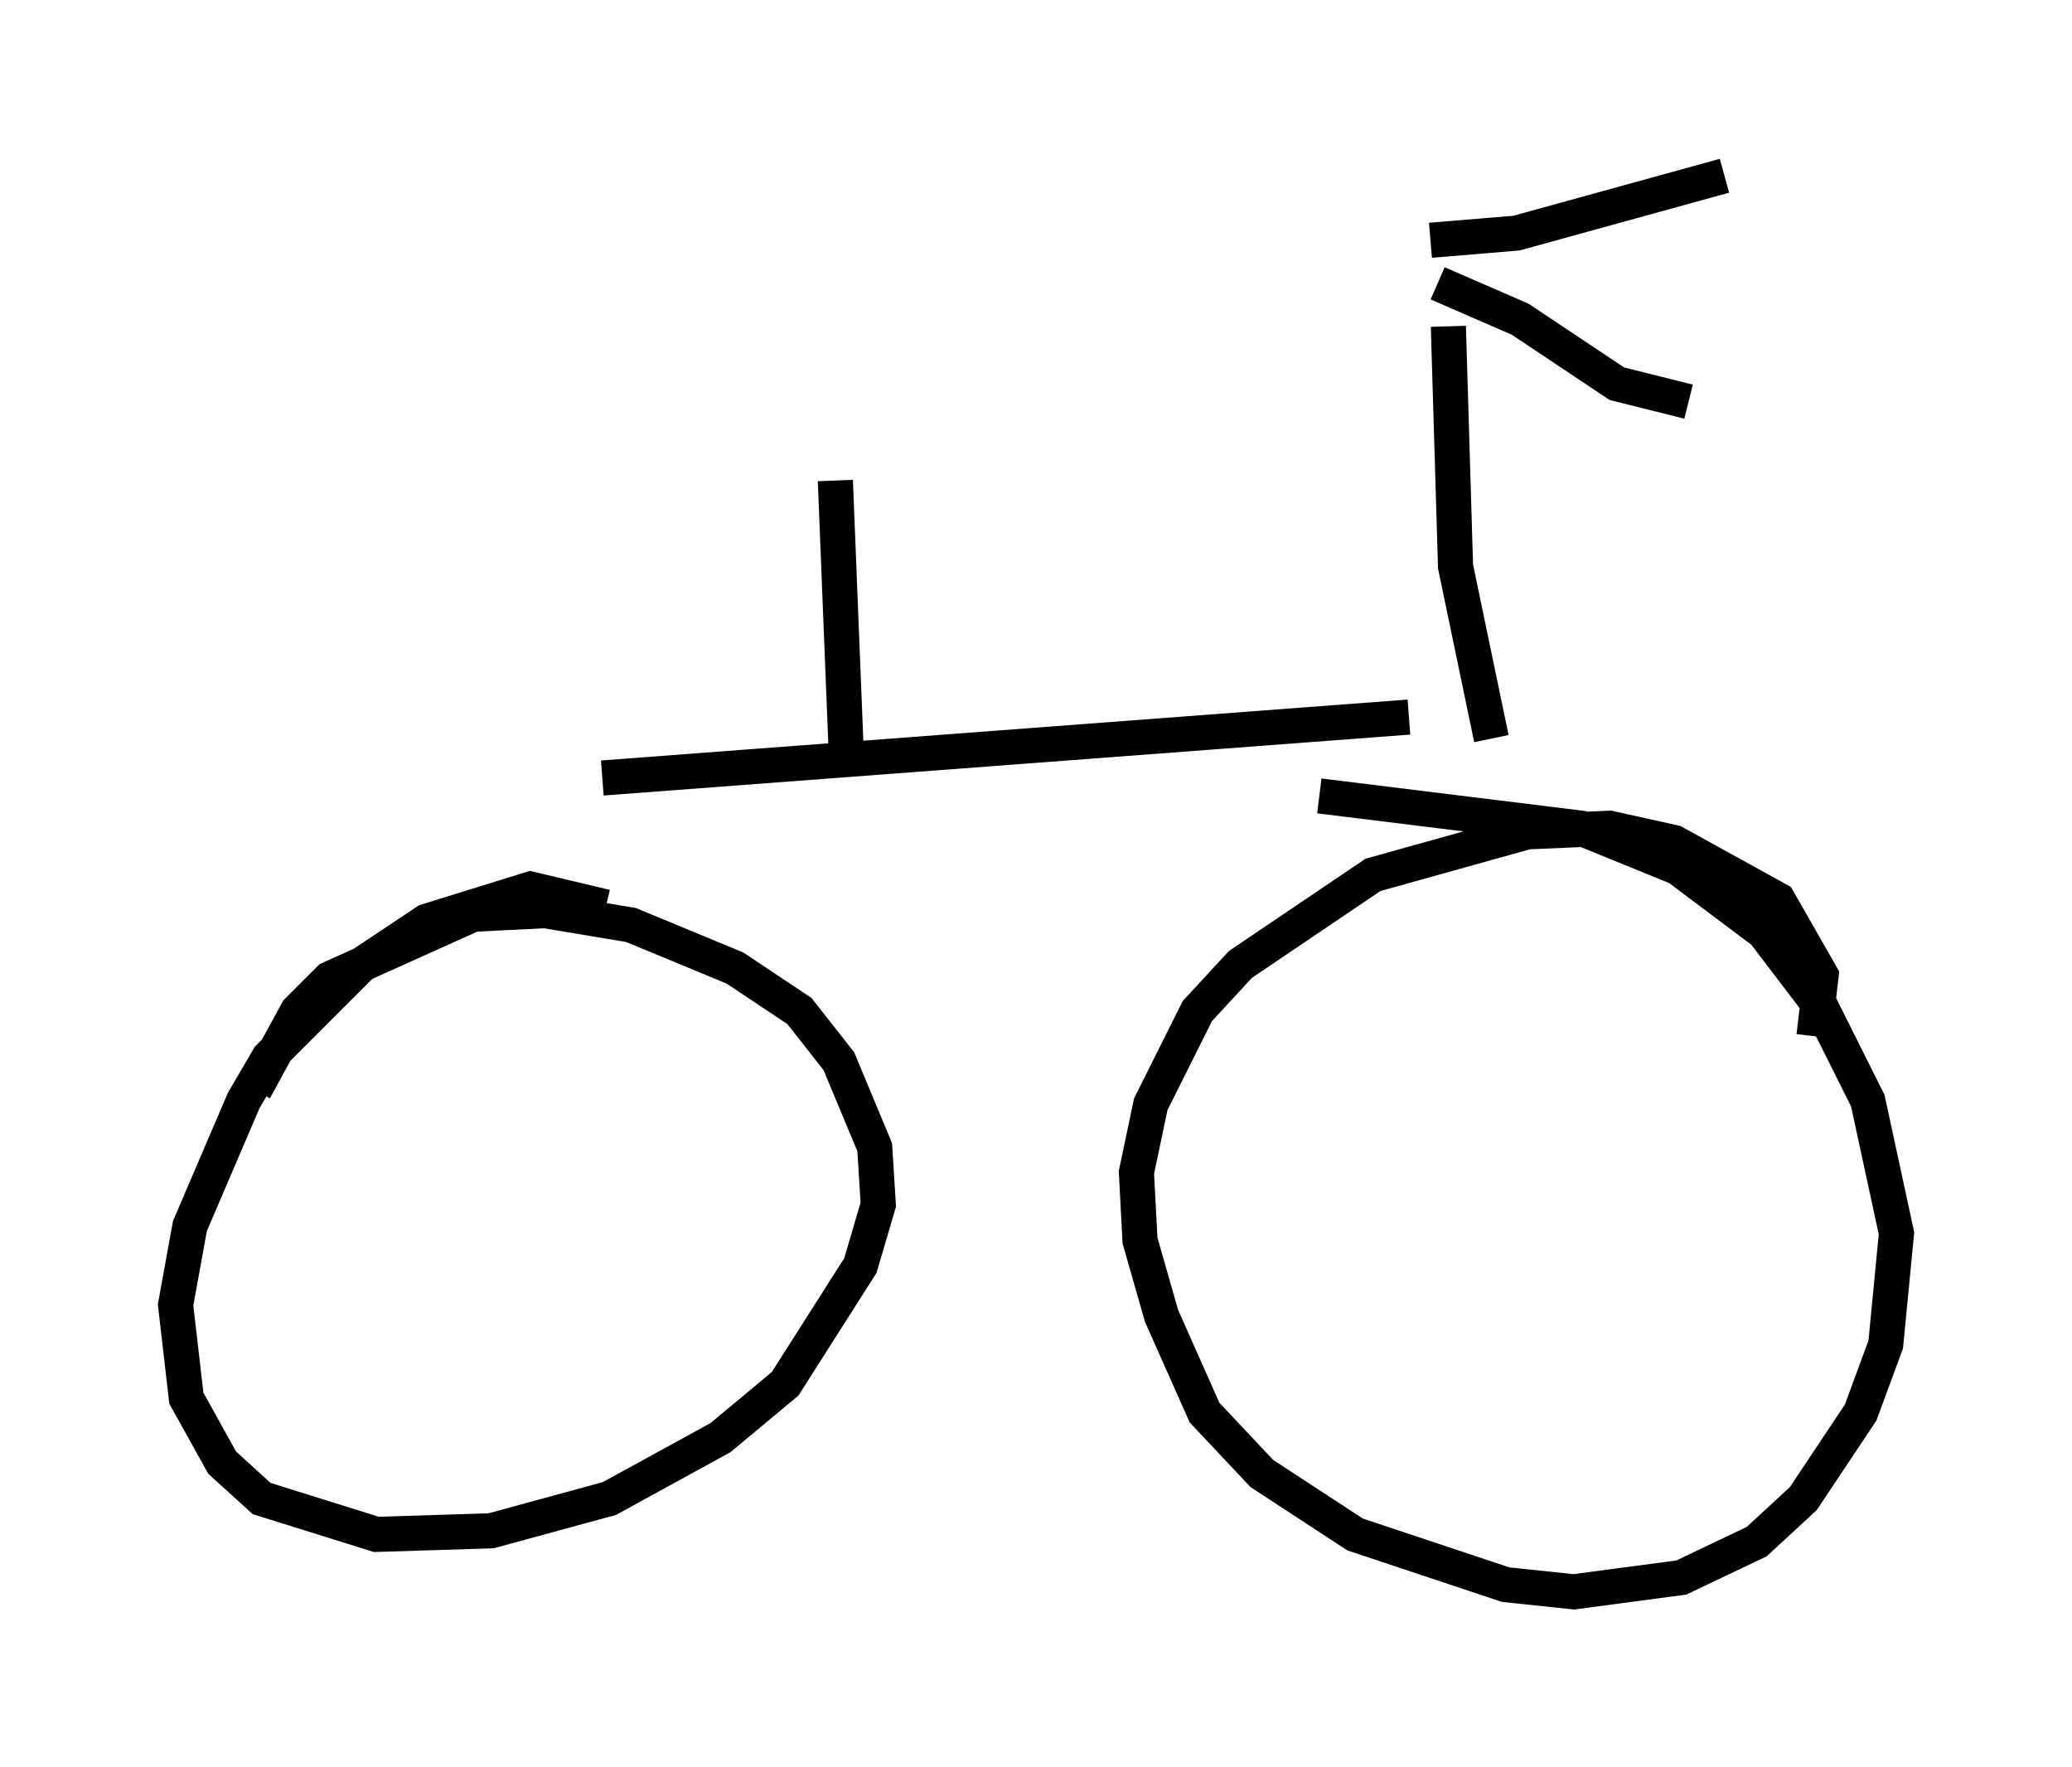 <?xml version="1.0" encoding="utf-8" ?>
<svg baseProfile="full" height="50.323" version="1.1" width="59.001" xmlns="http://www.w3.org/2000/svg" xmlns:ev="http://www.w3.org/2001/xml-events" xmlns:xlink="http://www.w3.org/1999/xlink"><defs /><rect fill="white" height="50.323" width="59.001" x="0" y="0" /><path d="M17.863, 26.336 m-0.613, -0.51 l-2.144, -0.51 -2.96, 0.919 l-1.838, 1.225 -2.654, 2.654 l-0.715, 1.225 -1.531, 3.573 l-0.408, 2.246 0.306, 2.654 l1.021, 1.838 1.123, 1.021 l3.267, 1.021 3.267, -0.102 l3.369, -0.919 3.165, -1.735 l1.838, -1.531 2.144, -3.369 l0.51, -1.735 -0.102, -1.633 l-1.021, -2.45 -1.123, -1.429 l-1.838, -1.225 -2.96, -1.225 l-2.45, -0.408 -2.042, 0.102 l-4.083, 1.838 -0.919, 0.919 l-1.225, 2.246 m44.407, -1.531 l0.204, -1.735 -1.225, -2.144 l-2.96, -1.633 -1.838, -0.408 l-2.348, 0.102 -4.39, 1.225 l-3.777, 2.552 -1.225, 1.327 l-1.327, 2.654 -0.408, 1.94 l0.102, 1.94 0.613, 2.144 l1.225, 2.756 1.633, 1.735 l2.654, 1.735 4.288, 1.429 l1.94, 0.204 3.063, -0.408 l2.144, -1.021 1.327, -1.225 l1.633, -2.45 0.715, -1.94 l0.306, -3.165 -0.817, -3.777 l-1.327, -2.654 -1.633, -2.144 l-2.45, -1.838 -2.756, -1.123 l-7.452, -0.919 m-18.988, -1.225 l0.0, 0.0 m-1.429, 0.715 l22.969, -1.735 m2.348, 0.613 l-1.021, -4.9 -0.204, -6.84 m-0.51, -2.45 l2.45, -0.204 5.921, -1.633 m-8.167, 3.063 l2.348, 1.021 2.756, 1.838 l2.042, 0.51 m-23.99, 9.902 l-0.306, -7.656 " fill="none" stroke="black" stroke-width="1" /></svg>